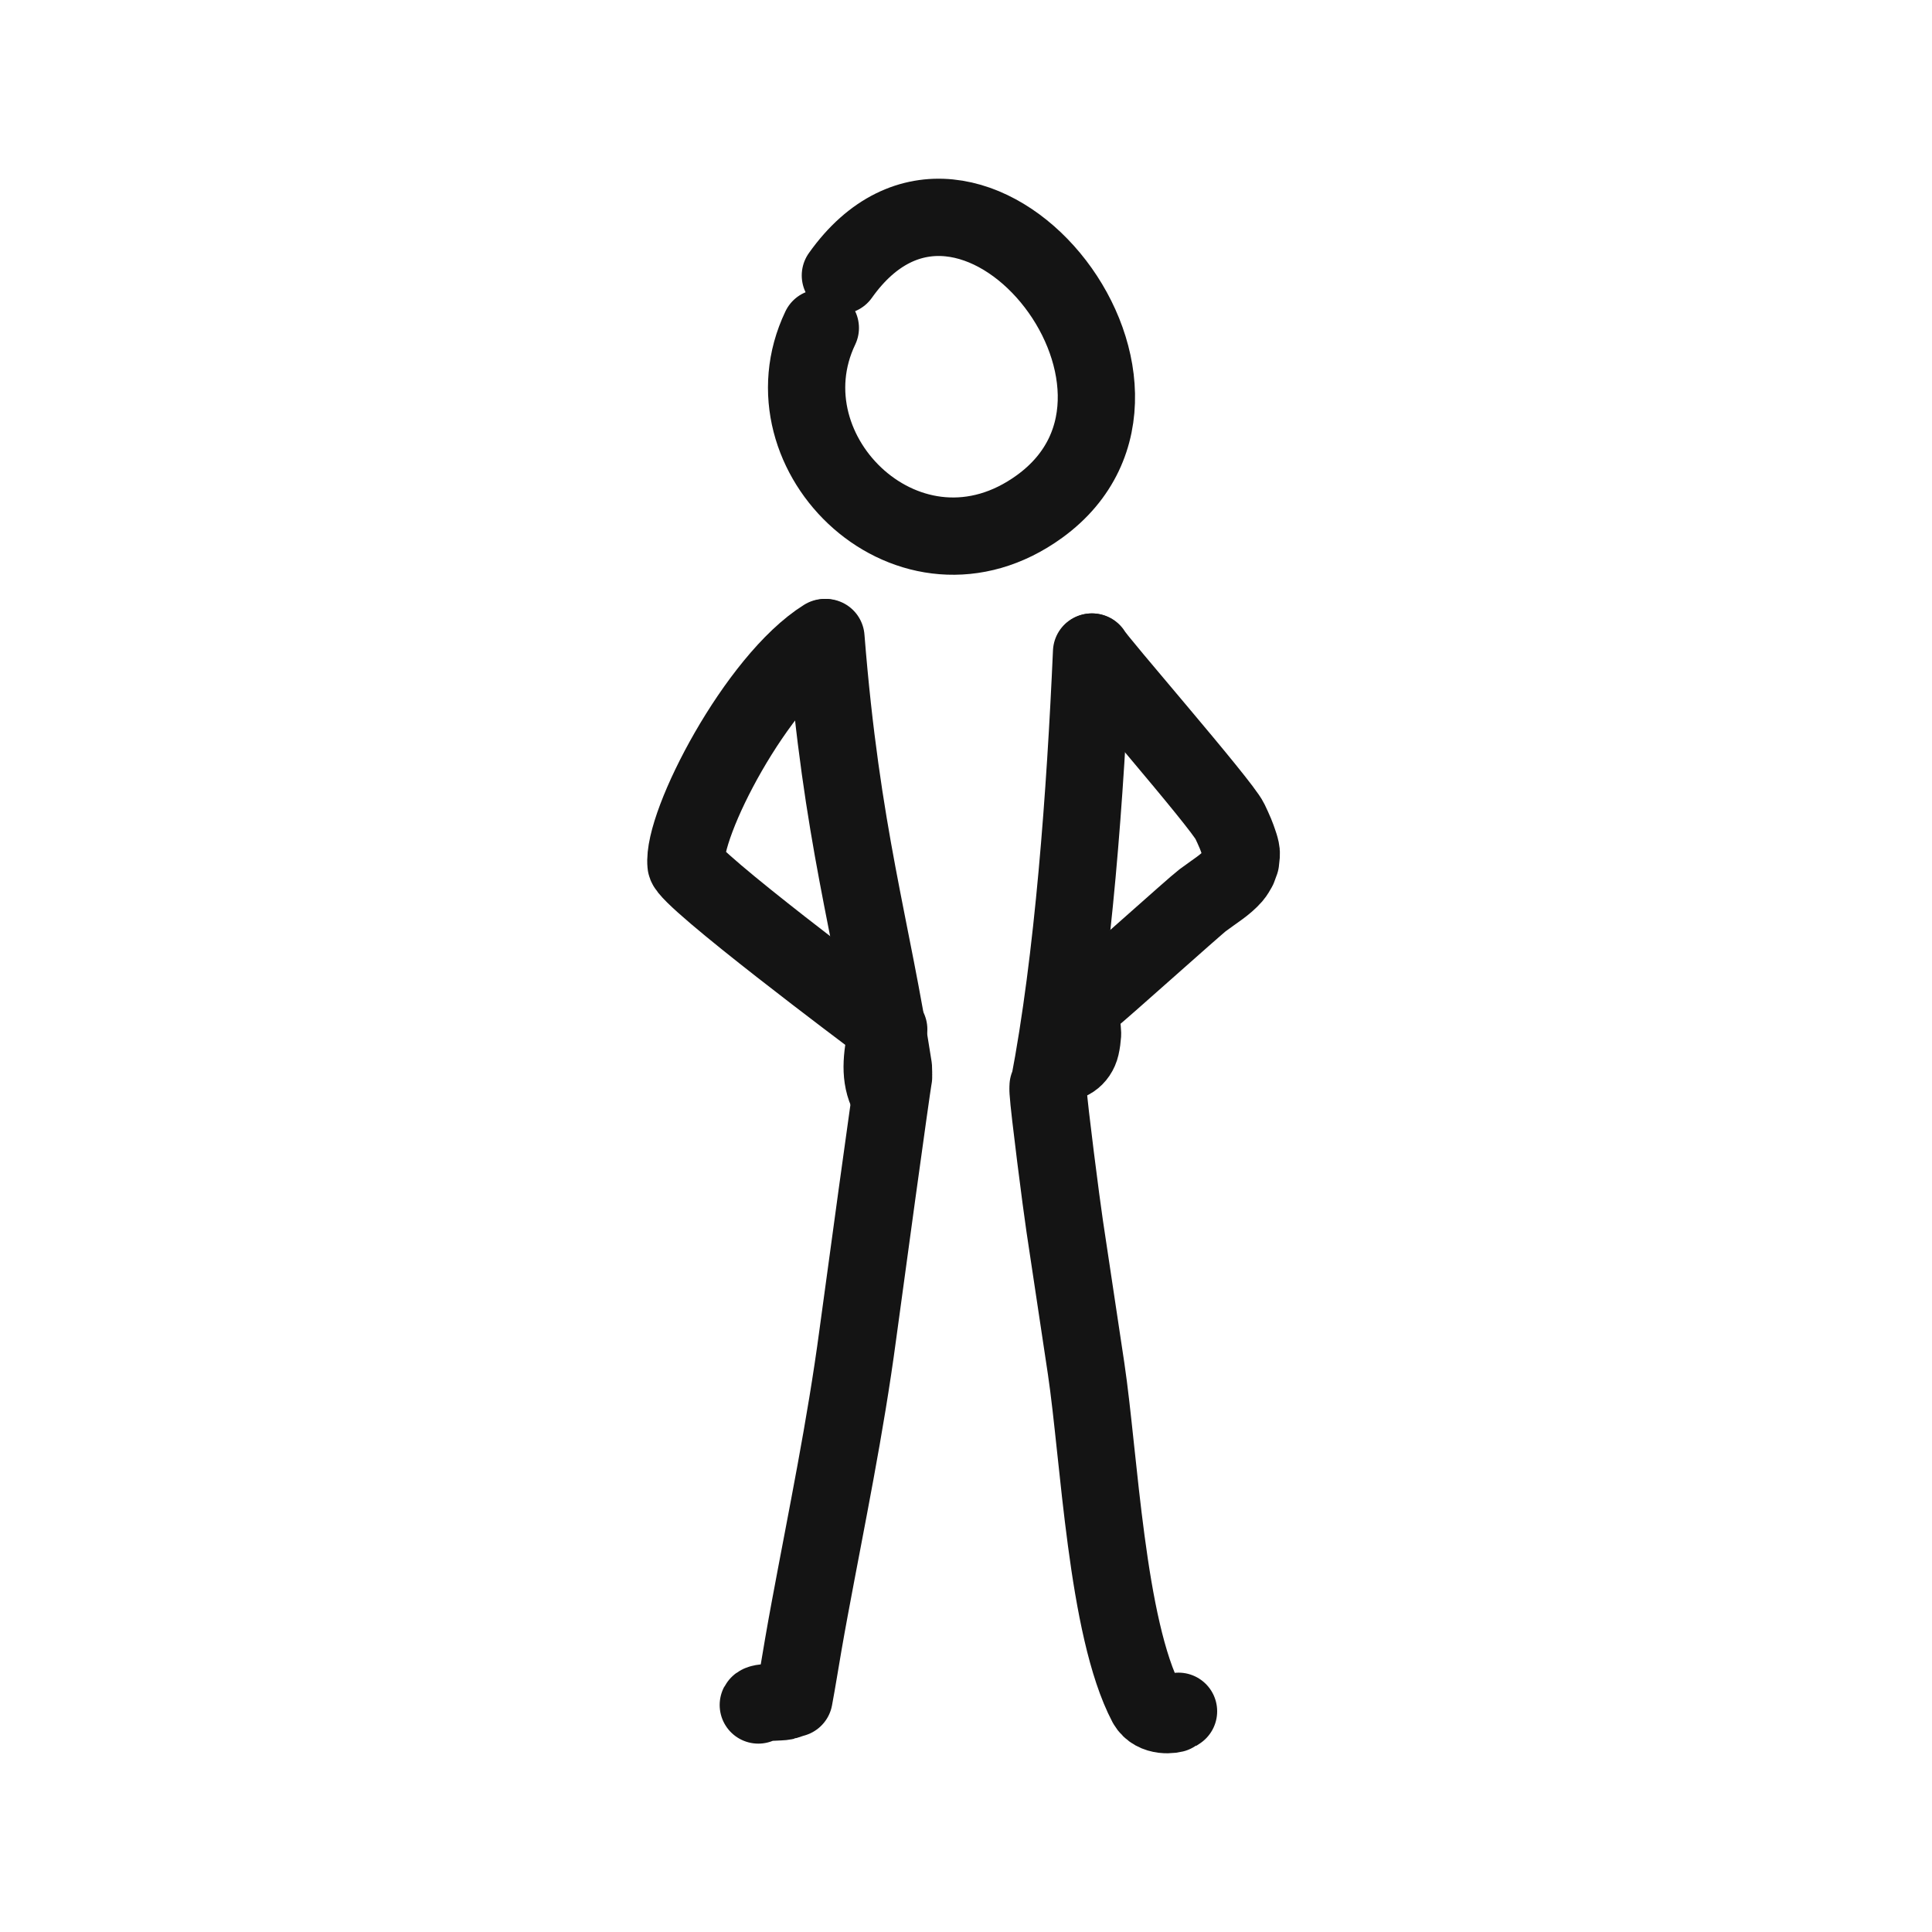 <svg width="400" height="400" viewBox="0 0 400 400" fill="none" xmlns="http://www.w3.org/2000/svg">
<path d="M173.992 57.029C200.726 19.34 249.485 80.024 215.222 104.863C188.597 124.167 157.339 94.079 169.839 67.9" stroke="#141414" stroke-width="16" stroke-linecap="round" stroke-linejoin="round"/>
<path d="M171 132C174.266 173.123 180.467 191.744 184.971 221.019C184.992 221.348 185.001 221.674 185 222" stroke="#141414" stroke-width="16" stroke-linecap="round" stroke-linejoin="round"/>
<path d="M185 223C184.602 224.967 178.714 267.975 177.604 276.262C175.026 295.571 171.186 314.004 167.655 333.018C167.196 335.488 166.749 337.957 166.321 340.439C165.678 344.16 165.085 347.91 164.395 351.613C164.19 351.672 163.984 351.729 163.778 351.796C163.334 351.941 162.893 352.087 162.449 352.233C161.759 352.46 157.371 352.276 157 353" stroke="#141414" stroke-width="16" stroke-linecap="round" stroke-linejoin="round"/>
<path d="M226 135C224.714 164.058 222.242 198.581 217.144 225C217.097 224.951 217.048 224.905 217 224.858" stroke="#141414" stroke-width="16" stroke-linecap="round" stroke-linejoin="round"/>
<path d="M217 226C217.18 229.335 219.771 249.486 220.43 253.833C221.919 263.668 223.4 273.504 224.868 283.347C227.591 301.567 229.082 337.002 237.391 352.798C239.036 355.717 243 354.97 243.309 354.754C243.539 354.605 243.771 354.453 244 354.304" stroke="#141414" stroke-width="16" stroke-linecap="round" stroke-linejoin="round"/>
<path d="M170.719 132C156.682 140.761 141.165 170.614 142.035 179C142.339 181.913 180.709 210.6 182.041 211.62C182.692 212.119 183.344 212.622 184 213.114C183.961 213.222 183.922 213.333 183.885 213.443C183.191 215.486 182.772 217.783 182.664 220.054C182.564 222.156 182.827 224.2 183.619 226" stroke="#141414" stroke-width="16" stroke-linecap="round" stroke-linejoin="round"/>
<path d="M226.136 135C226.905 136.656 252.847 166.345 254.627 170.036C255.033 170.874 255.415 171.725 255.782 172.589C256.021 173.156 256.234 173.768 256.434 174.355C256.505 174.558 256.58 174.76 256.642 174.966C256.819 175.538 257.042 176.34 256.993 176.939C256.956 177.427 256.905 177.913 256.84 178.396C256.684 178.862 256.515 179.32 256.333 179.774C256.018 180.322 255.707 180.899 255.303 181.366C254.466 182.328 253.473 183.151 252.483 183.876C251.321 184.724 250.14 185.539 248.983 186.395C247.449 187.536 227.319 205.614 226.136 206.419C224.965 207.217 223.71 207.809 222.449 208.38C222.76 208.879 223.03 209.412 223.248 209.974C223.526 210.687 223.773 211.39 223.952 212.143C224.049 212.782 224.109 213.424 224.132 214.069C224.067 214.945 223.966 215.789 223.771 216.638C223.217 219.047 221.031 220.503 219 219.839" stroke="#141414" stroke-width="16" stroke-linecap="round" stroke-linejoin="round"/>
</svg>
